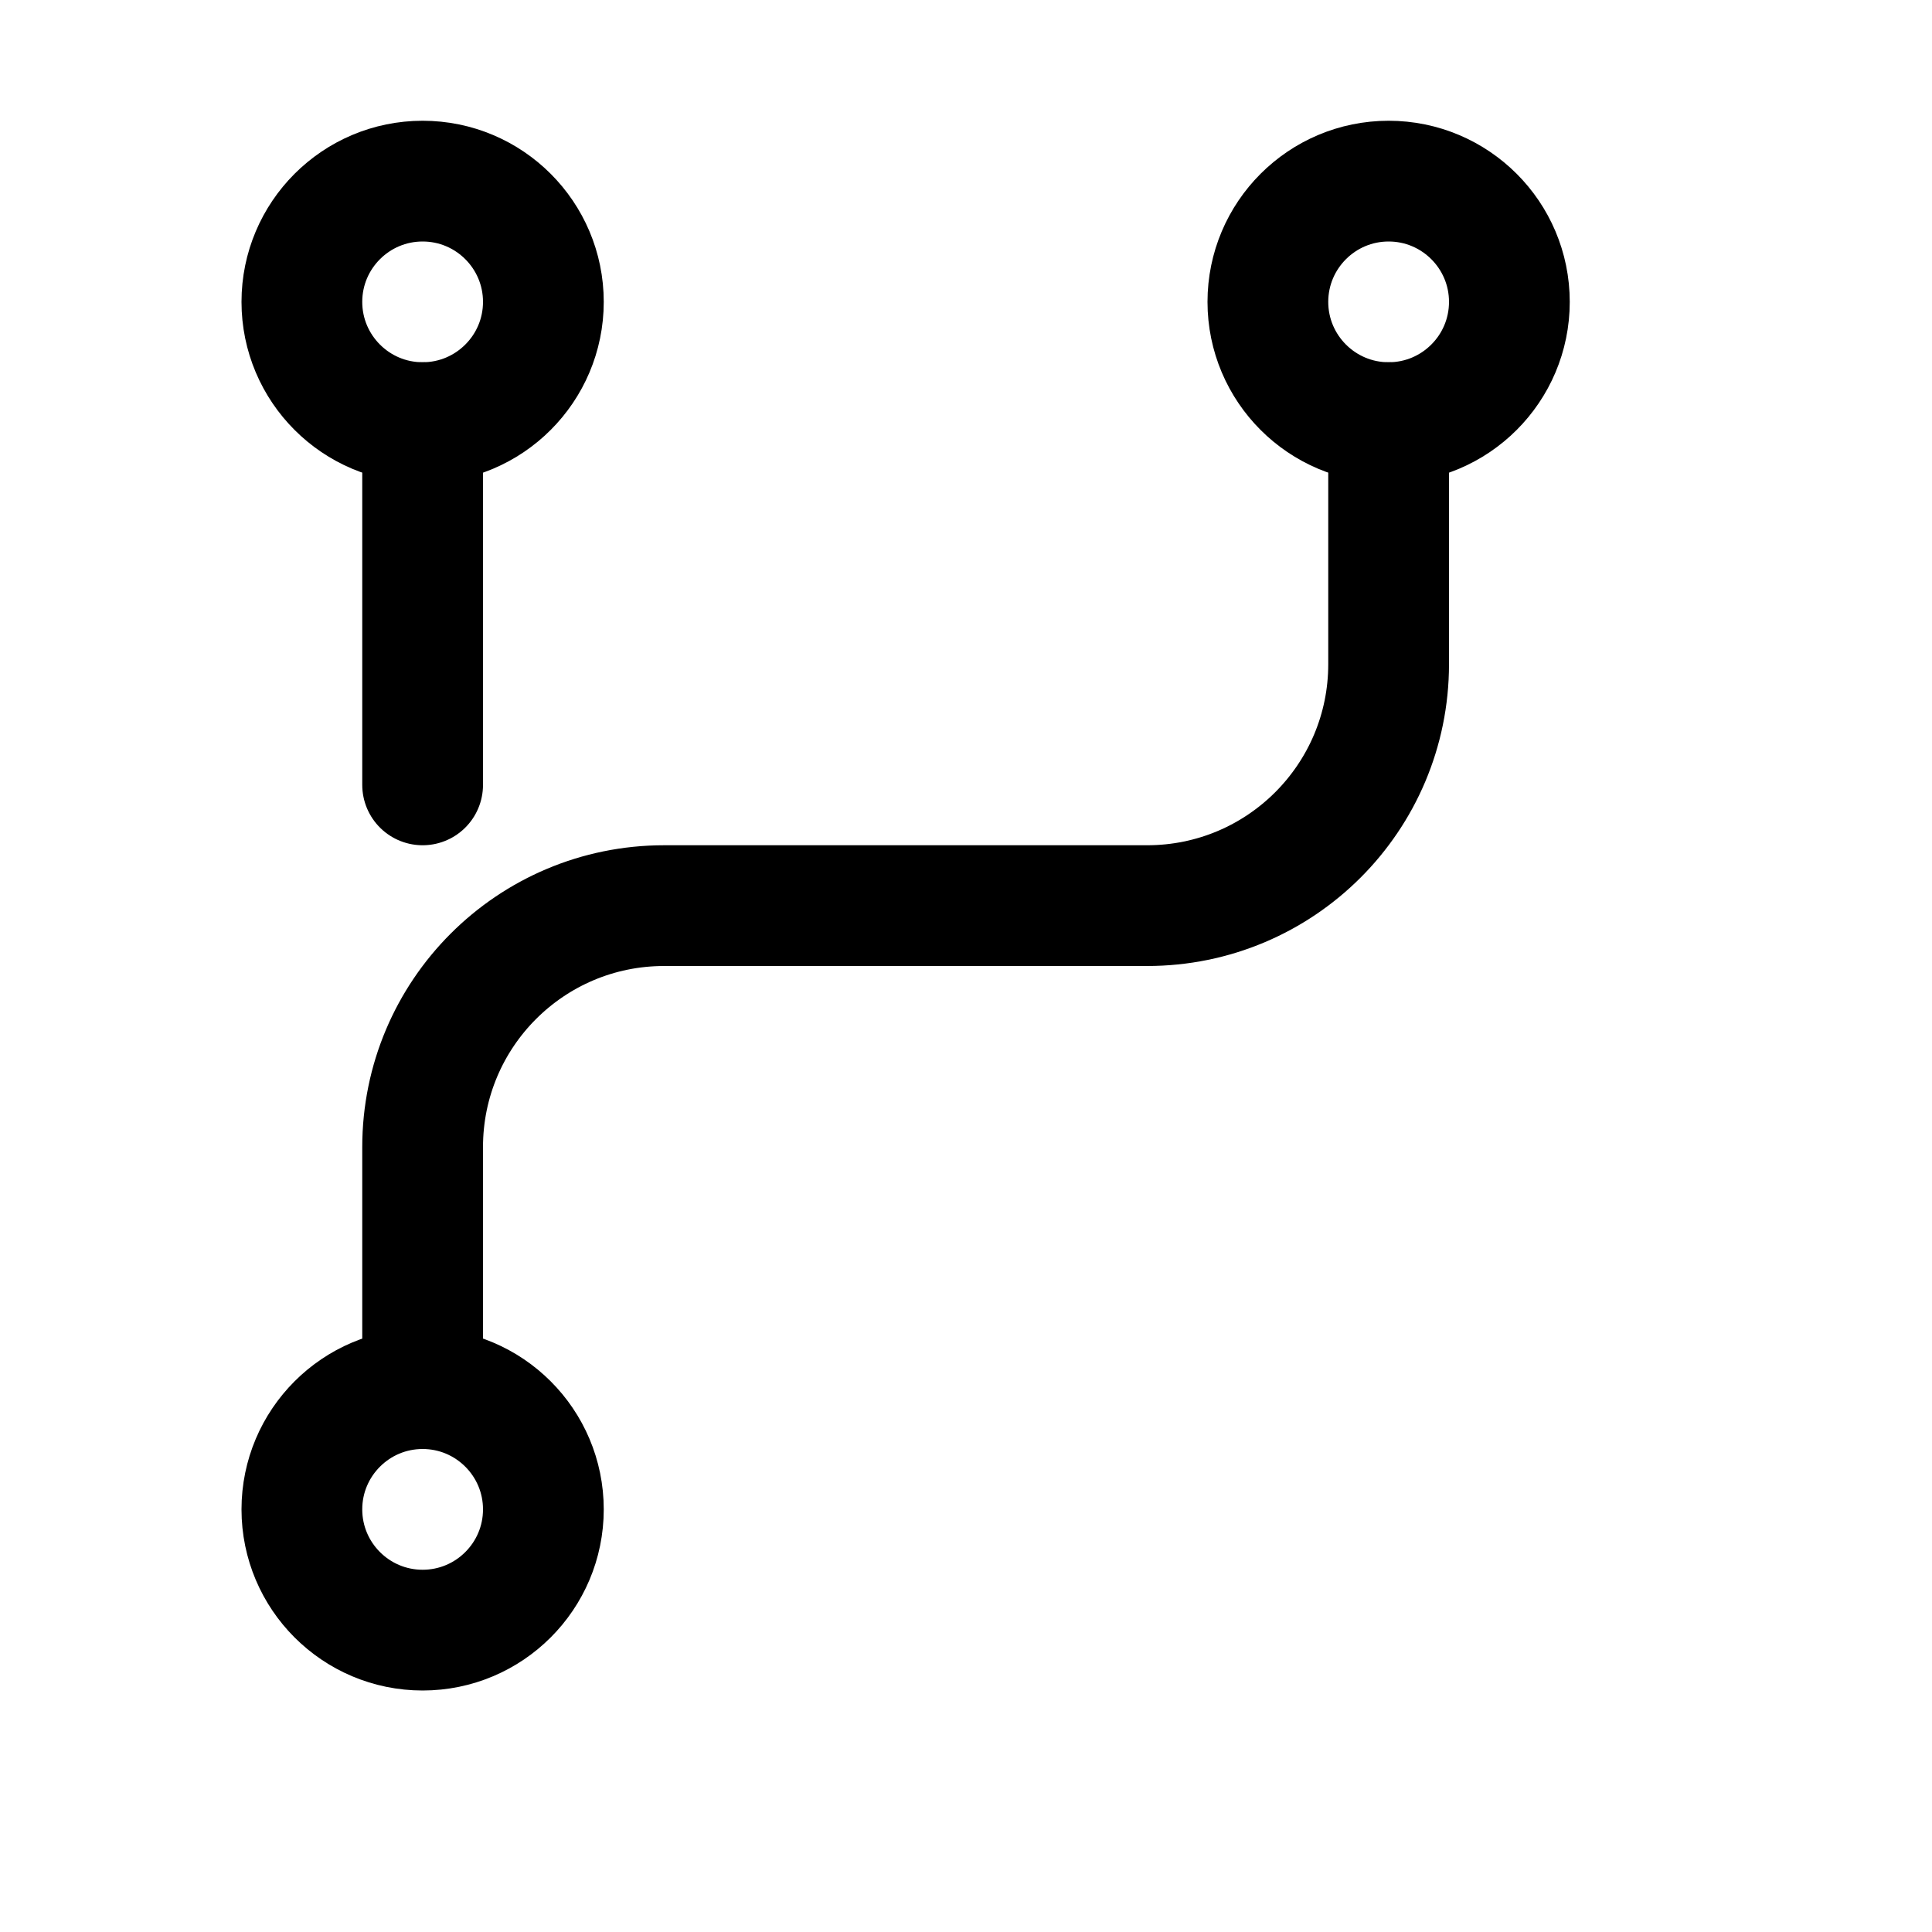 <svg xmlns="http://www.w3.org/2000/svg" width="16" height="16" viewBox="0 0 16 16" fill="none">
<g id="logic-regular[forms,logic,branch]">
<path id="Vector" d="M2.5 2.5C2.5 3.052 2.948 3.5 3.5 3.5C4.052 3.5 4.5 3.052 4.5 2.5C4.5 1.948 4.052 1.5 3.5 1.5C2.948 1.5 2.5 1.948 2.5 2.5Z" stroke="black" stroke-linecap="round" stroke-linejoin="round"/>
<path id="Vector_2" d="M10.5 2.5C10.5 3.052 10.948 3.5 11.5 3.5C12.052 3.5 12.5 3.052 12.5 2.5C12.5 1.948 12.052 1.5 11.5 1.5C10.948 1.5 10.5 1.948 10.5 2.5Z" stroke="black" stroke-linecap="round" stroke-linejoin="round"/>
<path id="Vector_3" d="M2.5 12.5C2.5 13.052 2.948 13.5 3.5 13.5C4.052 13.5 4.5 13.052 4.5 12.5C4.5 11.948 4.052 11.5 3.5 11.5C2.948 11.5 2.5 11.948 2.5 12.5Z" stroke="black" stroke-linecap="round" stroke-linejoin="round"/>
<path id="Vector_4" d="M3.5 11.5V9.5C3.5 8.395 4.395 7.5 5.5 7.5H9.5C10.605 7.5 11.5 6.605 11.5 5.5V3.5" stroke="black" stroke-linecap="round" stroke-linejoin="round"/>
<path id="Vector_5" d="M3.5 3.5V6.5" stroke="black" stroke-linecap="round" stroke-linejoin="round"/>
</g>
</svg>
